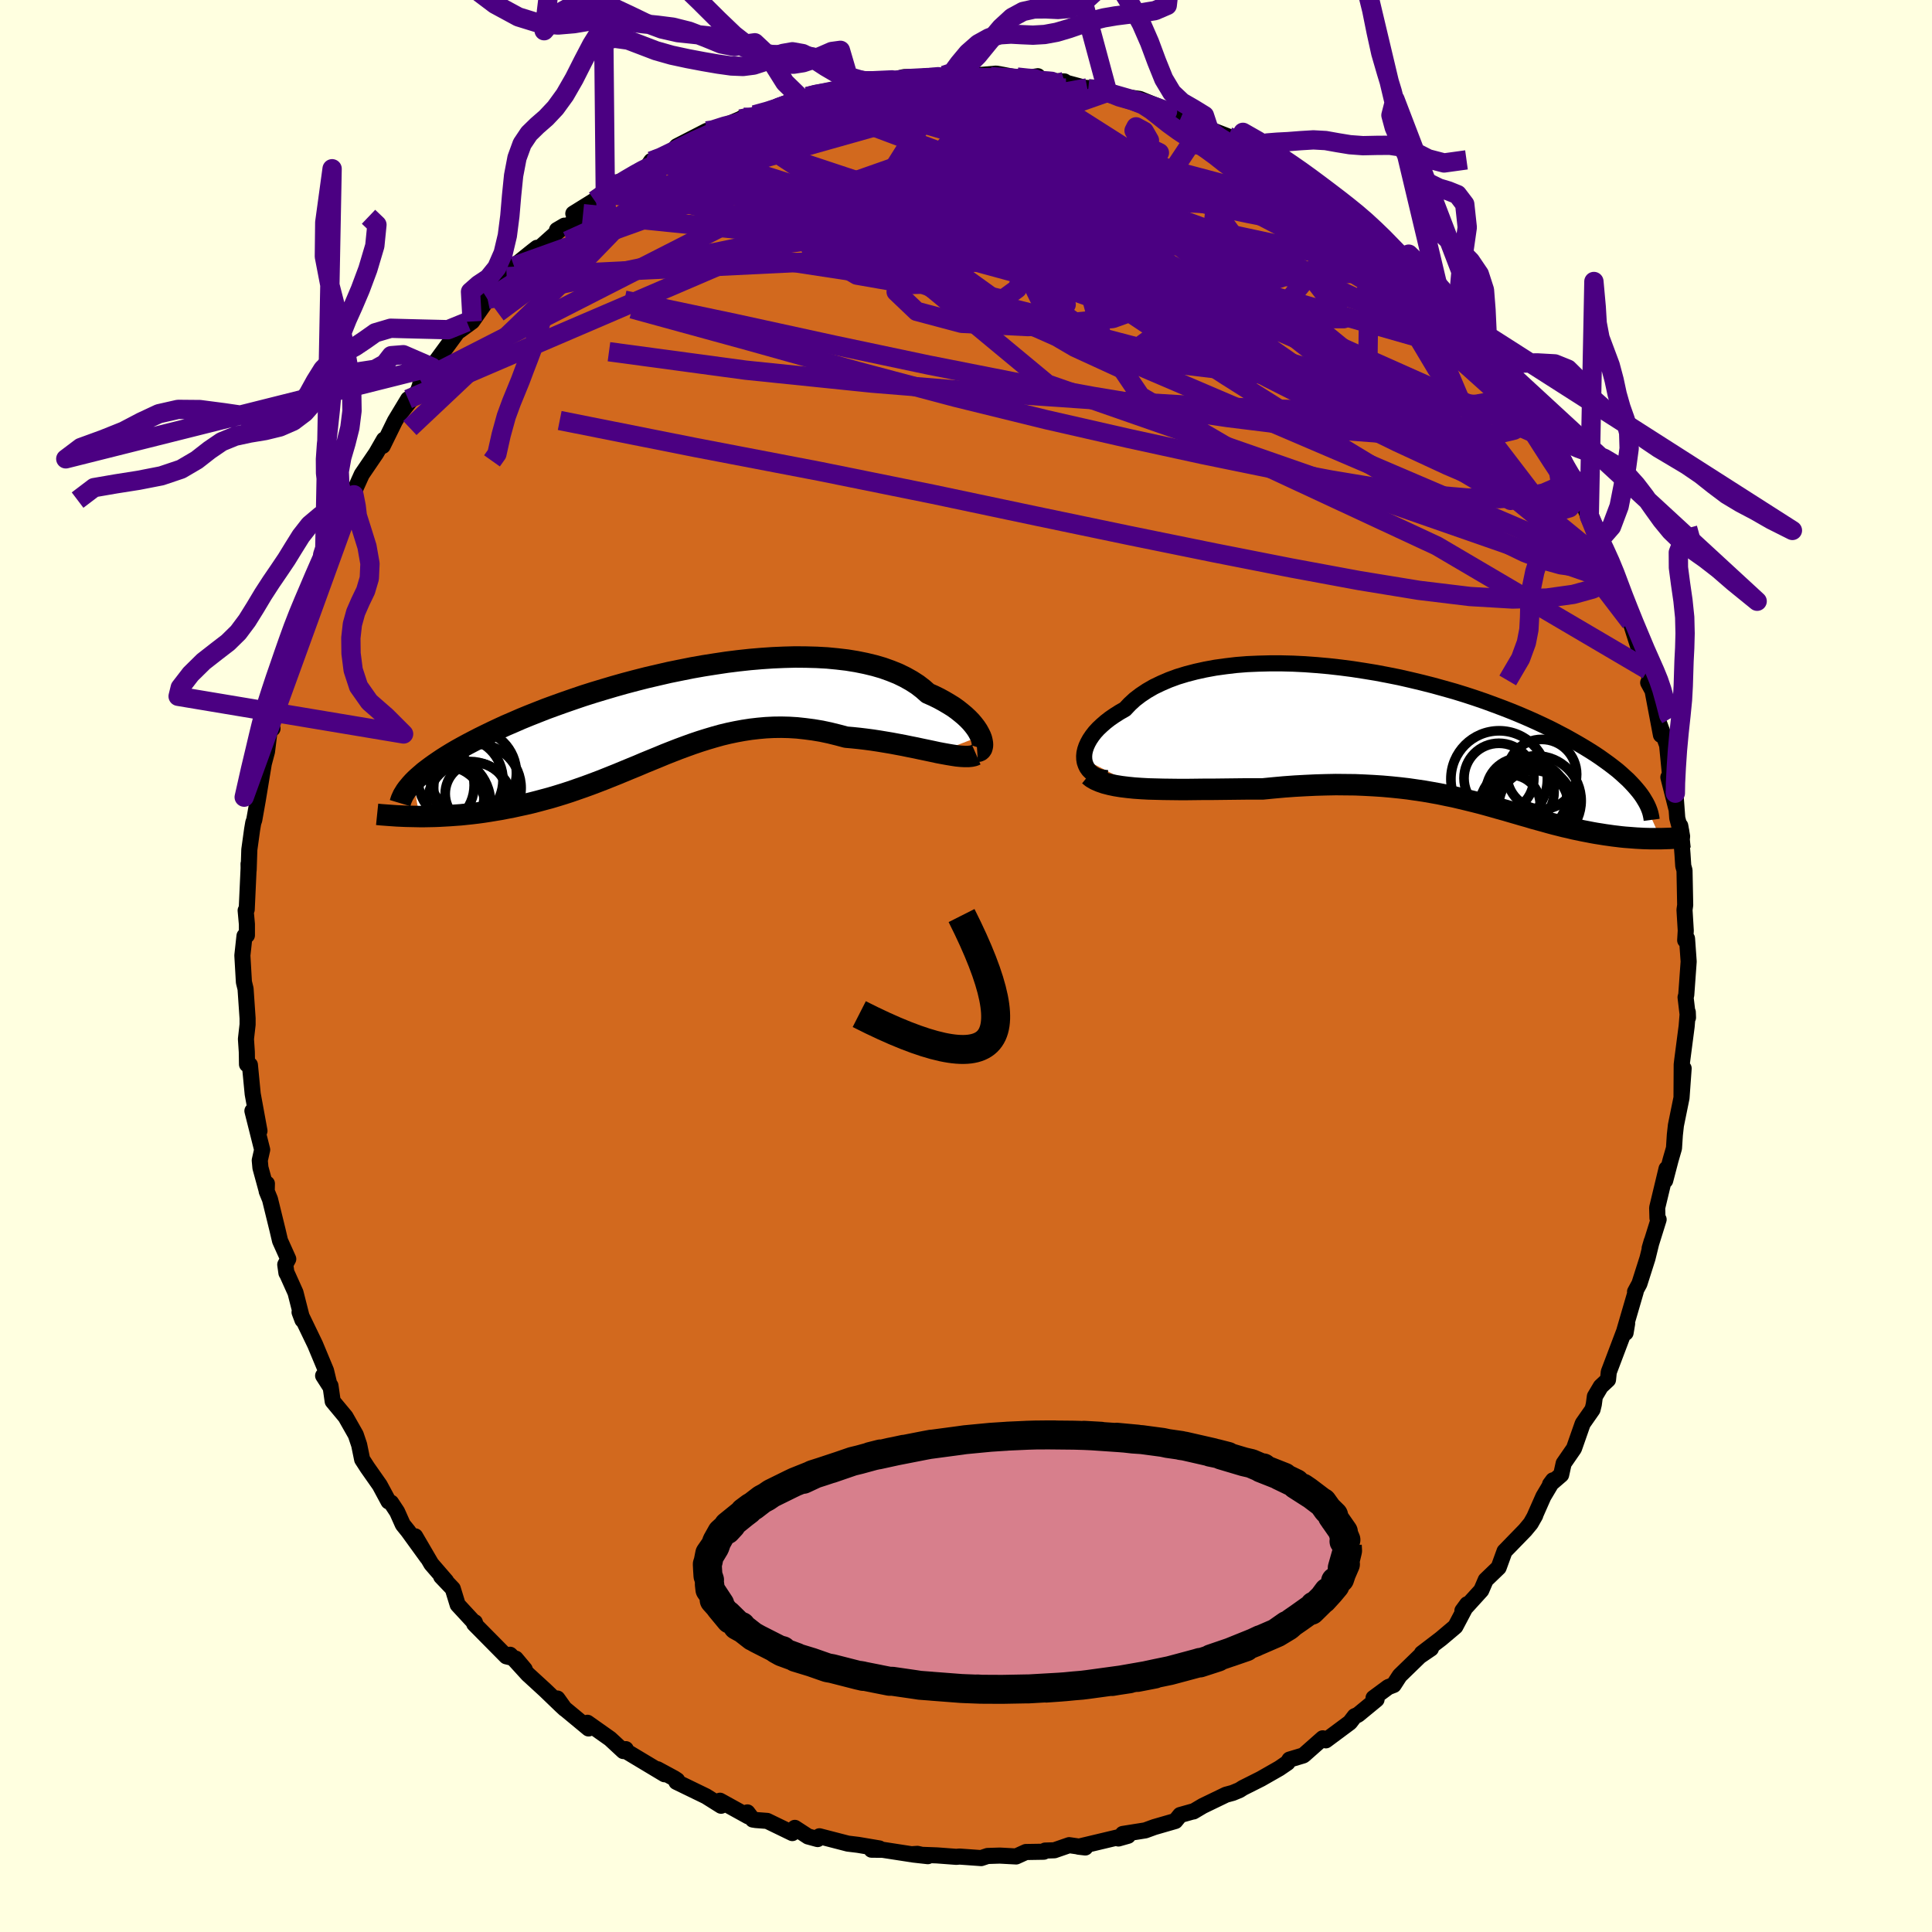 <svg xmlns="http://www.w3.org/2000/svg" width="500" height="500" viewBox="-100 -100 200 200"><defs><clipPath id="c"><path d="m31.62 2.44-.14-.28-.16-.29-.2-.3-.23-.3-.26-.31-.3-.31L30 .34l-.37-.31-.39-.31-.43-.31-.47-.29-.49-.29-.53-.29-.55-.27-.59-.26-.52-.46-.56-.43-.62-.4-.68-.38-.72-.35-.77-.31-.81-.29-.86-.25-.91-.22-.94-.19-.98-.16-1.02-.12-1.04-.1-1.08-.06-1.1-.03-1.13-.01-1.15.03-1.16.05-1.18.08-1.18.1-1.2.13-1.2.15-1.2.18-1.21.19-1.19.21-1.2.24-1.18.24-1.17.27-1.16.27-1.14.29-1.13.3-1.1.31-1.08.32-1.06.32-1.04.33-1 .34-.98.34-.95.34-.93.34-.89.35-.86.34-.83.34-.8.35-.77.33-.74.34-.7.33-.68.33-.65.32-.62.32-.59.31-.57.31-.54.3-.51.3-.49.3-.46.29-.43.29-.41.28-.39.28-.36.27-.34.26-.31.27-.29.25-.27.25-.25.25.65 3.59h.5l.51-.01.51-.01.53-.02.54-.03.54-.03.55-.04.57-.04.57-.06.57-.06.59-.07.59-.08.59-.09.6-.1.61-.1.62-.12.63-.12.64-.14.65-.14.65-.15.66-.17.67-.18.67-.18.67-.2.68-.21.68-.22.69-.24.69-.24.69-.25.69-.26.7-.27.7-.28.7-.28.7-.29.7-.29.71-.29.7-.3.71-.29.71-.29.72-.3.71-.28.72-.28.73-.27.72-.26.74-.25.73-.23.74-.22.75-.21.75-.18.76-.16.76-.14.78-.12.78-.09.78-.07.8-.04.8-.01.81.02.82.05.83.09.84.11.84.14.85.18.85.21.86.23.68.06.68.07.67.08.68.09.66.1.66.11.66.11.64.12.64.12.63.13.61.12.6.13.58.12.57.12.55.12"/></clipPath><clipPath id="b"><path d="m-35.02 2.28-.01-.32.03-.33.08-.35.12-.35.16-.35.2-.36.25-.37.28-.36.33-.36.37-.35.4-.35.45-.35.48-.33.52-.33.56-.32.48-.51.53-.49.6-.46.66-.44.71-.41.77-.37.81-.35.87-.32.92-.28.96-.25 1-.22 1.03-.19 1.08-.15 1.1-.13 1.13-.09 1.16-.05 1.18-.03h1.19l1.22.03 1.22.06 1.23.09 1.23.11 1.24.14 1.23.16 1.23.19 1.22.2 1.21.23 1.2.24 1.18.27 1.17.28 1.14.29 1.12.31 1.1.31 1.07.33 1.04.34 1.02.35.98.36.96.36.92.36.89.37.86.37.82.37.79.37.76.37.73.38.69.36.66.37.63.36.61.36.57.35.55.35.52.35.49.35.47.34.43.33.42.33.38.33.36.33.34.31.31.32.29.31.26.3.25.3.22.29 2.04 4.57h-1.04l-.36-.01-.37-.01-.37-.02-.38-.02-.39-.03-.39-.03-.4-.03-.4-.04-.41-.05-.42-.05-.42-.06-.43-.06-.43-.07-.45-.07-.45-.08-.46-.09-.47-.09-.48-.1-.48-.1-.49-.12-.5-.11-.51-.13-.52-.13-.52-.14-.53-.15-.55-.15-.55-.15-.56-.17-.57-.16-.58-.17-.59-.17-.61-.18-.62-.17-.63-.18-.64-.18-.66-.18-.67-.17-.69-.17-.71-.17-.72-.17-.74-.15-.76-.16-.78-.14-.8-.14-.82-.12-.83-.12-.86-.1-.88-.09-.91-.08-.92-.06-.95-.05-.96-.04-.99-.01-1.01-.01-1.03.02-1.05.03-1.07.05-1.09.06-1.1.08-1.11.1-1.13.11h-1.75l-.88.01-.87.01-.87.01-.87.01h-.87l-.85.01-.85.01h-.83l-.82-.01-.81-.01-.78-.02-.77-.02-.74-.04"/></clipPath><filter id="a"><feTurbulence baseFrequency=".05" numOctaves="3" result="noise" type="noise"/><feDisplacementMap in="SourceGraphic" in2="noise" scale="2"/></filter></defs><rect width="100%" height="100%" x="-100" y="-100" fill="#FFFFE0"/><path fill="#D2691E" stroke="#000" stroke-linejoin="round" stroke-width="1.667" d="M74.81-.46 74.56 3l-.07.24.25 2.1-.02-.56-.12 1.47-.46 3.53-.05.43-.02 3.41.22-3.02-.22 3.04-.58 2.85-.11.99-.09 1.38-.35 1.21-.56 2.14.14-1.22-.97 4.04.03 1.06.12.15-.93 2.98.21-.72-.43 1.75-.84 2.64-.45.83.07-.01-1.17 4.01.12.25.16-.96-1.9 5.02-.08.8-.75.7-.61 1.03-.11.82-.13.53-1.02 1.46-.9 2.57-1.07 1.55-.26 1.18-1.15.99.31-.42-1 1.68-.95 2.15.11-.2-.47.83-.58.7-2.13 2.19-.61 1.68-1.34 1.29-.46 1.07-1.7 1.87-.25.24.49-.67-1.22 2.31-1.48 1.25-1.99 1.52.94-.49-1.16.79-2.07 2.01-.63.97-.55.21-1.53 1.13.31.16-1.92 1.58-.34.15-.5.65-2.49 1.85-.32-.21-1.98 1.75-.06.03-1.4.42-.21.33-.85.58-1.91 1.09-1.85.93-.36.23-.7.29-.7.19-2.4 1.16-.96.57-.1.01-1.28.36-.5.62-2.18.63-.93.34-2.33.37.54.19-.99.28-.09-.11-4.03.96.69.08-1.67-.24-1.53.53-.96.03-.14.12-1.85.03-1.01.46-1.69-.09-1.27.04-.66.22-2.24-.16-.33.03-2-.15-2.47-.09 1.52.17-1.08-.24-.62.04-2.98-.46-1.15-.01.81-.13-2.19-.37-1.07-.13-2.94-.76-.19.29-.99-.27-1.37-.89-.26.54-2.6-1.26-1.17-.09-.32-.05-.56-.74.09.41-2.93-1.62.12.52-1.56-.98-3.07-1.49.08-.17-.3-.2-1.74-.94.73.52-3.9-2.34-.11-.26-.25.2-1.37-1.27-2.35-1.66.12.59-2.57-2.13-.66-.97.77 1.08-.4-.37-1.63-1.57-1.8-1.65-1.84-2.02 1.52 1.51-.93-1.11-.98-.24-3.32-3.36.07-.16.05.16-1.83-1.98-.51-1.66-1.2-1.26.51.47-1.53-1.77-1.67-2.86 1.26 2.21-2-2.76-.54-.67-.59-1.32-.62-.94-.27-.13-.91-1.69-1.27-1.81-.55-.85-.31-1.51-.35-1.04-1.06-1.87-1.33-1.6-.23-1.61-.76-1.04.68 1.06-.38-1.58-1.13-2.71-1.61-3.34.3.8-.72-2.83-.84-1.87-.1-.17-.12-.86.31-.58-.85-1.89-.26-1.11-.78-3.18-.34-.83.02-.79-.02.73-.65-2.38-.07-.76.25-1.1-1.01-4.02.73 2.07-.7-3.82-.29-3.01-.3-.06-.02-1.29-.09-1.33.17-1.5v-.64l-.21-3.06-.17-.69-.16-2.76.22-2.02.25-.07v-1.15l-.13-1.42.11-.1.22-4.79-.03.07.01.64.07-2.11.29-2.1.12-.7.1-.28.36-2.03.63-3.81.33-1.24.34-2.77.23.39-.41-.25.83-2.27.59-2.1.52-1.92-.44.76.51-1.26.74-1.84.76-2.57.67-2 .25-.15.15-.95 1.22-2.81-.38.05.42-1.48 1.83-2.51.27-.98.48-.17-.13-1.01.55-.74-.06-.18.87-1.93 1.49-2.19.81-1.41-.13.65 1.26-2.57 1.37-2.27-.84 1.5 1.86-2.35.24-.67.02-.41L-55.3-62l2.88-3.93.76-.74-.78.91 1.32-.96 1.6-2.29-.38.31 1.11-1.24 1.24-1.42.76-1.09 1.89-1.52.49-.38-.75.92 3.59-3.21-.77.45 2.12-.94.58-.75-1.01-.01 2.19-1.36 1.12-.66.82-1.06 2.02-.66 1.35-.86.56-.84.52-.16 2.45-.94-.43-.3.12-.13 3.09-1.59-.5.48 3.98-1.71.32-.18 1.13-.01-.36-.1 2.88-.89-.86.32 1.84-.83 1.57-.23.42-.4 1.15-.4-.43.29 3.59-.56-.48-.43.66-.05 4.27-.58.28.2-.66-.05 1.62-.44 3.26-.02.88-.16 1.44.1-.59-.08 1.56-.06.93.04 2.05-.18.64.11 1.13.22.48.25 2.08-.31.09.45 2.66.09.23.15 2.24.6-.11-.08 1.47.17.64.28.97.37 2.35.32 1.77.72-1.12-.36.97.55 3.21 1-.57.04 2.66.99.29.32.49.06 1.47.57 1.25.39 2.58 1.33-.35-.26.6.9 1.26.31 1.19 1.01 1.41.8 1.07.74-.9-.73 3.69 2.71-.13-.37 1.53 1.57-.49-.89 2.56 2.17.34.48 1.23 1.42 1.41 1.15-.37.07.36.08 1.08.95.97.59 1.73 2.43 1.65 1.75.51.54.08-.03 1.7 2 1.6 1.95-1.08-1.34 1.27 1.86 1.29 1.03 1.36 2.83-.44-1.01 1.42 2.26.53.25 1.14 2.4.08-.08 1.48 2.4-.11-.3.62 1.63 1.18 1.23-.07.42 1.13 2.94.01-.31 1.31 3.1-.23-.58 1.89 4.42-.68-1.56.75 2.18.31 1.02.88 1.78.04.65 1.07 3.38.45 1.39.26.17.48 2.11-.43-.79.43.71.89 4.7-.22-1.29.86 2.35.35 3.61-.22-.29.8 3.16-.09-1.77.21 2.84.5 1.89-.19-1.09.23 2.92.08 1.23.13.46.07 3.59-.07.5.13 2.15-.06 1 .19-.18.17 2.38L74.56 3" filter="url(#a)"/><path fill="#fff" d="m-35.02 2.28-.01-.32.03-.33.08-.35.12-.35.16-.35.2-.36.25-.37.28-.36.33-.36.37-.35.4-.35.45-.35.48-.33.52-.33.56-.32.48-.51.53-.49.6-.46.66-.44.71-.41.77-.37.81-.35.87-.32.92-.28.96-.25 1-.22 1.03-.19 1.08-.15 1.1-.13 1.13-.09 1.16-.05 1.18-.03h1.19l1.22.03 1.22.06 1.23.09 1.23.11 1.24.14 1.23.16 1.23.19 1.22.2 1.21.23 1.2.24 1.18.27 1.17.28 1.14.29 1.12.31 1.1.31 1.07.33 1.04.34 1.02.35.98.36.96.36.92.36.89.37.86.37.82.37.79.37.76.37.73.38.69.36.66.37.63.36.61.36.57.35.55.35.52.35.49.35.47.34.43.33.42.33.38.33.36.33.34.31.31.32.29.31.26.3.25.3.22.29 2.04 4.57h-1.04l-.36-.01-.37-.01-.37-.02-.38-.02-.39-.03-.39-.03-.4-.03-.4-.04-.41-.05-.42-.05-.42-.06-.43-.06-.43-.07-.45-.07-.45-.08-.46-.09-.47-.09-.48-.1-.48-.1-.49-.12-.5-.11-.51-.13-.52-.13-.52-.14-.53-.15-.55-.15-.55-.15-.56-.17-.57-.16-.58-.17-.59-.17-.61-.18-.62-.17-.63-.18-.64-.18-.66-.18-.67-.17-.69-.17-.71-.17-.72-.17-.74-.15-.76-.16-.78-.14-.8-.14-.82-.12-.83-.12-.86-.1-.88-.09-.91-.08-.92-.06-.95-.05-.96-.04-.99-.01-1.01-.01-1.03.02-1.05.03-1.07.05-1.09.06-1.1.08-1.11.1-1.13.11h-1.75l-.88.01-.87.01-.87.01-.87.01h-.87l-.85.01-.85.01h-.83l-.82-.01-.81-.01-.78-.02-.77-.02-.74-.04" filter="url(#a)" transform="translate(47.26 -23.69)"/><path fill="#fff" d="m31.62 2.44-.14-.28-.16-.29-.2-.3-.23-.3-.26-.31-.3-.31L30 .34l-.37-.31-.39-.31-.43-.31-.47-.29-.49-.29-.53-.29-.55-.27-.59-.26-.52-.46-.56-.43-.62-.4-.68-.38-.72-.35-.77-.31-.81-.29-.86-.25-.91-.22-.94-.19-.98-.16-1.02-.12-1.04-.1-1.08-.06-1.1-.03-1.13-.01-1.15.03-1.16.05-1.18.08-1.18.1-1.2.13-1.2.15-1.2.18-1.21.19-1.19.21-1.2.24-1.18.24-1.17.27-1.16.27-1.14.29-1.13.3-1.1.31-1.08.32-1.06.32-1.04.33-1 .34-.98.34-.95.34-.93.34-.89.35-.86.34-.83.34-.8.35-.77.33-.74.34-.7.33-.68.33-.65.32-.62.32-.59.31-.57.31-.54.3-.51.3-.49.3-.46.29-.43.29-.41.28-.39.28-.36.27-.34.26-.31.27-.29.25-.27.25-.25.25.65 3.59h.5l.51-.01.51-.01.53-.02.54-.03.54-.03.55-.04.57-.04.57-.06.57-.06.59-.07.59-.08.59-.09.6-.1.61-.1.62-.12.63-.12.64-.14.65-.14.65-.15.66-.17.67-.18.67-.18.67-.2.68-.21.68-.22.69-.24.69-.24.69-.25.69-.26.7-.27.7-.28.7-.28.7-.29.7-.29.71-.29.7-.3.71-.29.71-.29.72-.3.71-.28.72-.28.73-.27.72-.26.74-.25.73-.23.74-.22.75-.21.75-.18.76-.16.76-.14.78-.12.78-.09.78-.07.8-.04.8-.01.81.02.82.05.83.09.84.11.84.14.85.18.85.21.86.23.68.06.68.07.67.08.68.09.66.1.66.11.66.11.64.12.64.12.63.13.61.12.6.13.58.12.57.12.55.12" filter="url(#a)" transform="translate(-30.12 -26.24)"/><g fill="none" stroke="#000" transform="translate(47.26 -23.69)"><path stroke-linejoin="round" stroke-width="1.667" d="m-32.64 4.24-.42-.05-.38-.08-.34-.13-.3-.16-.26-.2-.22-.22-.18-.25-.13-.27-.1-.29-.05-.31-.01-.32.03-.33.08-.35.12-.35.16-.35.2-.36.25-.37.28-.36.33-.36.37-.35.4-.35.45-.35.48-.33.52-.33.56-.32.48-.51.53-.49.6-.46.66-.44.71-.41.77-.37.81-.35.87-.32.92-.28.96-.25 1-.22 1.03-.19 1.08-.15 1.1-.13 1.13-.09 1.16-.05 1.18-.03h1.19l1.22.03 1.22.06 1.23.09 1.23.11 1.24.14 1.23.16 1.23.19 1.22.2 1.21.23 1.2.24 1.18.27 1.17.28 1.14.29 1.12.31 1.1.31 1.07.33 1.04.34 1.02.35.98.36.96.36.92.36.89.37.86.37.82.37.79.37.76.37.73.38.69.36.66.37.63.36.61.36.57.35.55.35.52.35.49.35.47.34.43.33.42.33.38.33.36.33.34.31.31.32.29.31.26.3.25.3.22.29.2.29.17.28.16.27.14.27.12.27.1.26.08.25.06.25.05.25.03.23" filter="url(#a)"/><path stroke-linejoin="round" stroke-width="2.222" d="m-34.54 3.92.32.26.38.22.44.19.49.17.54.14.57.12.62.1.65.08.69.07.72.05.74.04.77.02.78.02.81.01.82.01h.83l.85-.01.85-.01h.87l.87-.01.87-.01.87-.01.88-.01h1.75l1.13-.11 1.11-.1 1.1-.08 1.09-.06 1.07-.05 1.05-.03 1.03-.02 1.01.01.99.01.96.04.95.05.92.06.91.08.88.09.86.1.83.12.82.12.8.14.78.14.76.16.74.15.72.17.71.17.69.17.67.17.66.18.64.18.63.18.62.17.61.18.59.17.58.17.57.16.56.17.55.15.55.15.53.15.52.14.52.13.51.13.5.11.49.12.48.1.48.1.47.09.46.09.45.08.45.07.43.07.43.06.42.06.42.05.41.05.4.04.4.03.39.03.39.03.38.02.37.02.37.01.36.01h1.04l.33-.01.32-.01.32-.01.31-.02.3-.01.3-.03.28-.02.29-.02.27-.03.27-.03" filter="url(#a)"/><circle cx="11.501" cy="7.03" r="3.592" clip-path="url(#b)" filter="url(#a)"/><circle cx="12.341" cy="3.845" r="3.614" clip-path="url(#b)" filter="url(#a)"/><circle cx="11.776" cy="6.585" r="4.648" clip-path="url(#b)" filter="url(#a)"/><circle cx="11.301" cy="6.245" r="3.644" clip-path="url(#b)" filter="url(#a)"/><circle cx="7.911" cy="4.25" r="3.616" clip-path="url(#b)" filter="url(#a)"/><circle cx="10.096" cy="5.685" r="3.522" clip-path="url(#b)" filter="url(#a)"/><circle cx="10.906" cy="7.665" r="4.9" clip-path="url(#b)" filter="url(#a)"/><circle cx="9.121" cy="6.97" r="3.06" clip-path="url(#b)" filter="url(#a)"/><circle cx="7.931" cy="4.335" r="4.994" clip-path="url(#b)" filter="url(#a)"/><circle cx="10.621" cy="7.6" r="4.81" clip-path="url(#b)" filter="url(#a)"/></g><g fill="none" stroke="#000" transform="translate(-30.12 -26.24)"><path stroke-linejoin="round" stroke-width="2.222" d="m31.28 4.01.15-.01.14-.06.1-.09.08-.12.05-.16.03-.18-.01-.21-.04-.23-.06-.25-.1-.26-.14-.28-.16-.29-.2-.3-.23-.3-.26-.31-.3-.31L30 .34l-.37-.31-.39-.31-.43-.31-.47-.29-.49-.29-.53-.29-.55-.27-.59-.26-.52-.46-.56-.43-.62-.4-.68-.38-.72-.35-.77-.31-.81-.29-.86-.25-.91-.22-.94-.19-.98-.16-1.02-.12-1.04-.1-1.08-.06-1.1-.03-1.13-.01-1.15.03-1.16.05-1.18.08-1.18.1-1.2.13-1.2.15-1.2.18-1.21.19-1.19.21-1.2.24-1.18.24-1.17.27-1.16.27-1.14.29-1.13.3-1.1.31-1.08.32-1.06.32-1.04.33-1 .34-.98.34-.95.34-.93.34-.89.35-.86.34-.83.34-.8.35-.77.33-.74.34-.7.33-.68.33-.65.32-.62.32-.59.31-.57.31-.54.3-.51.3-.49.3-.46.29-.43.29-.41.28-.39.28-.36.27-.34.26-.31.27-.29.25-.27.25-.25.25-.22.24-.2.24-.19.23-.16.22-.14.23-.13.21-.1.22-.09.2-.07.21-.06.2" filter="url(#a)"/><path stroke-linejoin="round" stroke-width="2.222" d="m31.18 4.36-.23.1-.28.06-.32.03h-.36l-.39-.02-.42-.04-.46-.07-.48-.08-.5-.09-.53-.1-.55-.12-.57-.12-.58-.12-.6-.13-.61-.12-.63-.13-.64-.12-.64-.12-.66-.11-.66-.11-.66-.1-.68-.09-.67-.08-.68-.07-.68-.06-.86-.23-.85-.21-.85-.18-.84-.14-.84-.11-.83-.09-.82-.05-.81-.02-.8.01-.8.04-.78.07-.78.09-.78.12-.76.14-.76.16-.75.18-.75.21-.74.22-.73.23-.74.25-.72.26-.73.27-.72.28-.71.28-.72.3-.71.29-.71.29-.7.3-.71.29-.7.29-.7.29-.7.28-.7.28-.7.27-.69.26-.69.25-.69.24-.69.24-.68.22-.68.21-.67.2-.67.18-.67.18-.66.17-.65.15-.65.14-.64.14-.63.12-.62.12-.61.1-.6.1-.59.09-.59.08-.59.07-.57.06-.57.06-.57.04-.55.04-.54.03-.54.03-.53.02-.51.01-.51.01h-.5l-.48-.01-.48-.01-.47-.01-.45-.02-.45-.02-.43-.03-.43-.03-.41-.03-.4-.03-.39-.04" filter="url(#a)"/><circle cx="-23.757" cy="8.508" r="4.014" clip-path="url(#c)" filter="url(#a)"/><circle cx="-23.742" cy="8.848" r="3.982" clip-path="url(#c)" filter="url(#a)"/><circle cx="-23.857" cy="9.743" r="4.196" clip-path="url(#c)" filter="url(#a)"/><circle cx="-23.972" cy="9.363" r="4.874" clip-path="url(#c)" filter="url(#a)"/><circle cx="-20.932" cy="6.268" r="4.512" clip-path="url(#c)" filter="url(#a)"/><circle cx="-22.197" cy="6.988" r="4.388" clip-path="url(#c)" filter="url(#a)"/><circle cx="-21.227" cy="9.518" r="4.444" clip-path="url(#c)" filter="url(#a)"/><circle cx="-20.602" cy="8.403" r="3.19" clip-path="url(#c)" filter="url(#a)"/><circle cx="-25.167" cy="7.528" r="4.374" clip-path="url(#c)" filter="url(#a)"/><circle cx="-20.462" cy="7.803" r="4.528" clip-path="url(#c)" filter="url(#a)"/></g><g fill="none" stroke="indigo" stroke-linejoin="round" stroke-width="2"><path d="m61.65-52.51.43 1.29-.14.93-.76.74-1.36.59-1.98.4-2.63.18-3.31-.07-4.01-.34-4.74-.63-5.46-.91-6.19-1.18-6.94-1.42-7.72-1.68-8.55-1.95-9.39-2.31-10.23-2.72-11.12-3.11-12.11-3.32m61.71-17.85 1.46.62 1.37.74 1.17.75 1.17.81 1.25.88 1.29.92 1.3.9 1.24.87 1.16.81 1.06.74.96.68.82.59.67.5.5.37.26.19-.03-.04-.35-.32-.67-.56-.91-.74-1.02-.84" filter="url(#a)"/><path d="m38.95-78.67.22.09.39.38.36.46.22.5-.04.45-.39.32-.78.13-1.19-.07-1.54-.22-1.91-.32-2.29-.41-2.73-.53-3.25-.69-3.83-.92-4.43-1.19-5.1-1.46-5.81-1.7-6.5-1.94-7.23-2.12" filter="url(#a)"/><path d="m22.24-87.81 1.91.83 1.43.79 1.55.95 1.82 1.16 2.01 1.35 2.08 1.47 2.07 1.56 2.05 1.61 2.03 1.62 2.01 1.6 1.94 1.53 1.83 1.45 1.71 1.36 1.56 1.25 1.28 1.01.91.7m-88.89-11.68 1.05-.73 1.13-.75 1.11-.68.96-.56.76-.42.57-.28.42-.13.29-.01.19.13.06.28-.09.47-.33.7-.62.96-.96 1.24-1.3 1.51-1.62 1.76-1.92 1.98-2.22 2.22-2.55 2.5-2.9 2.81-3.29 3.16-3.69 3.48-4.16 3.92m114.68-3.75 1.11 1.67.88 1.32.77 1.23.7 1.14.63 1.04.56.95.48.87.4.77.3.67.18.5.05.3-.11.05-.28-.27-.49-.62-.72-1.03-.96-1.45-1.19-1.85-1.4-2.21-1.62-2.61-2.08-3.29" filter="url(#a)"/><path d="m-16.42-90 .83-.21.89-.15.97-.18.94-.16.86-.09h.7l.48.1.24.21v.31l-.27.44-.57.56-.92.68-1.27.82-1.61.94-1.97 1.09-2.34 1.24-2.74 1.4-3.17 1.57-3.62 1.73-4.09 1.93-4.63 2.22-5.22 2.6" filter="url(#a)"/><path d="m-20.25-88.54 1.64-.61 1.37-.42 1.23-.32 1.23-.29 1.32-.26 1.41-.27 1.47-.27 1.47-.25 1.39-.22 1.27-.18 1.13-.15.96-.12.77-.09.52-.05.19-.02-.2.02-.56.06-.86.1-1.16.13-1.66.17-2.46.23m71.43 38.84.63 1.33.45 1.03.23.9.03.78-.15.62-.37.42-.61.18-.87-.08-1.16-.36-1.44-.62-1.75-.88-2.03-1.14-2.35-1.42-2.7-1.74-3.08-2.12L43-58.14l-3.9-2.94-4.31-3.34-4.7-3.7-5.07-4.03-5.46-4.4-5.95-4.79-6.52-5.18m39.38 14.48 1.14 1.08 1.2 1.37.98 1.15.73.86.52.66.32.48.12.31-.09.16-.3-.02-.53-.19-.78-.41-1.06-.66-1.39-.94-1.74-1.24-2.13-1.56-2.53-1.89-2.94-2.23-3.32-2.61-3.73-3-4.14-3.42m1.6-1.34 1.63.88.97.64.99.7 1.14.8 1.24.86 1.25.87 1.21.84 1.16.81 1.08.76.99.7.88.65.76.57.59.46.39.32.15.12-.13-.09-.43-.34-.69-.55-.99-.77-1.34-1.03-1.73-1.3" filter="url(#a)"/><path d="m-32.59-83.33.98-.37 1.14-.55 1.14-.58 1.27-.63 1.46-.65 1.55-.64 1.52-.59 1.37-.51 1.17-.43.97-.34.8-.29.62-.23.45-.16.24-.09-.28.11-.54.2-.8.28-1.06.33-1.31.36m89.39 48.45-.55-.46-.77.46-1.31.64-2 .55-2.74.38-3.55.1-4.4-.26-5.29-.64-6.18-1.01-7.06-1.31-7.92-1.56-8.79-1.79-9.68-2.02-10.66-2.25-11.76-2.38-12.93-2.48-13.96-2.78M64.52-46.6l.79 2 .34 1.24.02.88-.28.58-.56.36-.81.18-1.07.02-1.37-.19-1.69-.47-2.05-.8-2.43-1.18-2.81-1.54-3.21-1.87-3.63-2.16-4.04-2.42-4.47-2.71-4.9-3.01-5.37-3.39-5.86-3.79-6.38-4.23-6.9-4.66-7.4-5.04-7.89-5.46" filter="url(#a)"/><path d="m-23.36-87.68.68-.13 1.2-.13 1.65-.19 2.02-.24 2.3-.28 2.5-.28 2.64-.29 2.72-.27 2.77-.24 2.78-.23 2.73-.22 2.63-.23 2.49-.22 2.38-.18 2.25-.08m44.52 28.6 1.13 1.3.83 1.21.65.98.58.87.5.78.39.66.24.47.04.22-.18-.05-.43-.35-.69-.66-.96-.98-1.22-1.3-1.46-1.62-1.69-1.98-1.97-2.44-2.37-3.04-2.84-3.75" filter="url(#a)"/><path d="m54.71-62.81-.27-.28.54.74.71 1.01.61.92.46.76.3.58.14.4-.04.23-.24.01-.47-.22-.72-.47-.98-.73-1.24-1-1.53-1.27-1.82-1.56-2.14-1.91-2.45-2.27-2.76-2.66-3.1-3.09-3.54-3.57-4.19-4.11m-51.37-7.56.03-.03.81-.29.88-.29.76-.23.65-.16.58-.09.5-.02.4.05.23.14.01.27-.27.39-.57.54-.87.67-1.18.82-1.52.95-1.9 1.1-2.32 1.25-2.76 1.42-3.21 1.61-3.62 1.76-4.03 1.89-4.5 2.04m33.91-16.46.29-.14 1.43-.15 1.73-.1 1.61-.04 1.43-.01H.43l1.28.02 1.26.03 1.22.04 1.14.05 1.03.06.9.06.74.06.55.04.32.03.05.02-.23-.01-.54-.04-.85-.08-1.17-.11-1.56-.13-2.02-.14" filter="url(#a)"/><path d="m-8.04-91.58 1.96-.28 2.08-.11 1.79-.03h1.5l1.37.02 1.34.02 1.33.03 1.26.03 1.09.04.83.03.5.02.16-.02-.22-.03-.61-.05-1.04-.11m25.93 8.51 1.16.49 1.02.63.82.56.64.5.48.44.32.4.11.33-.13.25-.39.18-.67.1h-.97l-1.31-.13-1.68-.28-2.05-.45-2.4-.59-2.75-.73-3.12-.83-3.56-.95-4.13-1.1-4.71-1.33-5.14-1.58-5.2-1.87m58.62 28.21.39 1.58-.75.73-1.65.55-2.59.47-3.62.34-4.71.14-5.86-.04-7.03-.22-8.21-.39-9.41-.55-10.63-.73-11.86-.96-13.06-1.34-14.16-1.91m49.62-27.23.41.04.95.21 1.2.31 1.32.38 1.28.37 1.1.34.85.29.6.22.38.15.11.06-.29-.08-.83-.25-1.47-.46-2.01-.67M-16.42-90l.86-.22.98-.19 1.13-.23 1.16-.24 1.13-.21 1.03-.16.89-.1.72-.04.55.01.36.07.11.13-.18.19-.52.27-.87.35-1.22.45-1.59.57-1.96.67-2.31.79-2.64.87-3 .96-3.41 1.05-3.83 1.16" filter="url(#a)"/><path d="m35.26-81.38 2.33 1.68 1.1.8.66.54.47.49.31.47.1.41-.17.28-.49.1-.82-.08-1.14-.25-1.43-.37-1.74-.47-2.07-.6-2.47-.79-2.94-1.03-3.44-1.3-4-1.59-4.57-1.86-5.12-2.13-5.45-2.4m52.73 30.04.87 1.57.17 1.04-.43.79-.99.57-1.56.37-2.16.19-2.75.05-3.37-.08-3.99-.21-4.62-.35-5.26-.54-5.91-.73-6.62-.98-7.35-1.22L5-60.46l-8.91-1.76-9.66-2.04-10.44-2.28-11.35-2.39m8.52-17.52.64-.1 1.22-.39.87-.22.45.01.09.2-.2.37-.5.56-.84.79-1.24 1.06-1.66 1.36-2.11 1.67-2.58 2-3.06 2.29-3.56 2.58-4.13 2.93-5.01 3.71" filter="url(#a)"/><path d="m54.9-62.29 1 1.24.44 1.03v.71l-.34.53-.68.39-1.05.23-1.46.04-1.88-.16-2.33-.38-2.77-.58L42.6-60l-3.71-.96-4.2-1.16-4.71-1.4-5.23-1.66-5.81-1.95-6.44-2.24-7.16-2.52-7.92-2.79-8.67-3.03-9.29-3.27" filter="url(#a)"/><path d="m63.45-49.65-.06.79-.44.72-1.07.29-1.77-.18-2.54-.69-3.41-1.25-4.32-1.85-5.24-2.43-6.16-3.01-7.09-3.58-8.02-4.18-9-4.83-10.12-5.54-11.44-6.29" filter="url(#a)"/><path d="m-26.84-86.45 48.5 16.12 6.4-4.75-3.6-4.95-3.83-1.08-2.66 1.72-2.57 2.47-2.58 1.89-1.27 1.04.78.59 1.52.51-.48.36-4.31-.27-7.4-1.39-7.81-2.47-5.93-2.83-4-2.3-2.89-1.92 1.01-3.24 10.3-4.78" filter="url(#a)"/><path d="m-30.05-84.73 55.96 17.72H39.1l-3.28-4.25-7.3-3.3-6.92-1.53-6.55-.67-7.09-.44-7.51-.07-6.49.69-3.65 1.47.19 1.61 3.43.74 4.8-.98 4.08-2.8 2.32-3.84 1.13-3.56 1.66-2.02 4.07.27 7.39 2.64 9.82 4.5 9.5 5.21 6.02 4.8 4.01 6.72 20.06 26.23" filter="url(#a)"/><path d="m-36.52-80.97 49.11 4.74 4.39-1.09-6.76 1.12-3.86 3.19-1.05 2.9-1.5 1.09-2.41-.53-2-.88-1.77-.21-3.37.09-5.56-.97-4.79-2.82-.16-3.78 2.06-2.31-9.2 2.94-33.08 16.88m49.09-30.92 13.66 1.97 2.01 3.66 3.37 4.04 4.72 1.95 3.2-.39.77-1.55-.59-1.51-.48-.86.27-.2.47.23-.29.52-1.45.93-1.48 1.6 1.32 2.36 7 2.55 11.62 2.5 17.97 10.92" filter="url(#a)"/><path d="M-3.16-92.04 21.8-70.5l-3.35-1.76.94-1.93 3.33-.57.12-.53-4.31-.76-6.14-.91-4.42-1.1-.43-1.26 3.76-.95 6.59-.03 7.33.96 5.79 1.17 2.21.18-2.78-1.23-9.3-1.32-21.58 1.41-49.08 10.12" filter="url(#a)"/><path d="m45.03-73.07 6.26 14.8-14.03-1.38-14.22-5.81-4.95-2.83 2.81 1.01 5.61 2.6 3.97 1.64-.4-.66-5.61-2.79-10.03-3.79L2.1-73.8l-11.86-2.46-8.83-1.26-4.62-.34-1.26.14-.27.15L-26-78l-1.9-1.57-.7-2.16-2.06.85-18.86 11.87" filter="url(#a)"/><path d="m24.9-86.82 13.99 11.1 3.02 5.12-1.13 1.78-2.62-.88-2.96-2.2-2.42-1.26-2.14.97-2.99 2.84-4.27 3.26-4.1 2.08-1.09-.29 3.67-2.69 6.29-2.96 6.92 2.78 31.74 25.95" filter="url(#a)"/><path d="m7.53-91.66-28.35 8-7.94 4.78 7.52 1.81 14.35 2.03 12.4 3.38 4.86 3.19-3.16 1.01-7.25-1.82-5.89-3.63-.55-3.51 5.74-1.61 9.94 1.11 9.98 3.15 5.07 2.91-3.45-.17-11.33-4.63-12.74-6.87-4.06-4.64 19.88-3.73" filter="url(#a)"/><path d="m51.33-66.73-22.86-12-13.21-.67-4.21 1.99 2.16 2.03.81 1.06-4.68.32-8.05.54-6.52 1.49-2 2.18 2.12 2.02 4.66 1.24 6.89.34 8.76-.84 6.61-2.37 3.33-.75L60.2-54.53" filter="url(#a)"/><path d="m-32.59-83.33 42.8 10.14-2.99-5.39-7.4-4.65-1.85-1.7 2.67.47 4.5 1.78 4.34 2.45 2.69 2.45-.12 1.7-3.22.42-5.37-.82-5.62-1.25-3.8-.44-.39 1.44 3.56 3.56 6.69 4.81 7.38 4.32 4.64 2.13-1.02-.78-7.48-3.33-12.82-4.91-17.57-2.68-34.78 14.93" filter="url(#a)"/><path d="M70.57-30.65 48.74-43.49 28.2-53.05l-10.13-5.93-3.9-5.78-1.38-5.16-1.47-2.95-2.26-.48-2.21.72-.87.54 1.53.1 4.33.5 5.7 1.28 3.07.85-3.77-1.32-12.48-2.75-44-4.45" filter="url(#a)"/><path d="m40.35-77.47-12.52-6.95-4.58-.69-2.24 3.37-2.65 4.43-4.39 2.72-5.13.45-3.4-.65.22-.41 3.62.21 4.96.37 3.92-.09 1.71-.67-.39-.82-2.38-.48-4.93-.01-7.46.47-7.15 1.55-1.29 4.34L8.43-60.24l59.06 20.58" filter="url(#a)"/><path d="m14.66-90.45-34.68 12.19-.96 3.79 9.37-1.24 6.21-2.35 2.14-1.64 1.51-.17 3.16 1.07 4.68 1.28 4.35.27 1.92-1.26-1.54-2.29-4.06-2.21-3.84-1.01-.47.77 4.28 2.35 7.52 3.04 8.82 2.87 13.42 4.03 18.41 8.67" filter="url(#a)"/><path d="m46.47-72.04-13.59.7-11.64 3.83-12.49-3.38-7.13-4.64-1.17-2.05 1.99.51 2.11 1.86 1.32 2.69 2.16 3.54 5.12 3.71 7.86 2.06 7.64-1.38 4.8-4.38 3.13-3.85 5.5.95 8.81 6.61 9.31 10.73" filter="url(#a)"/><path d="m-8.04-91.58 48.6 33.94 15.82 9.44 1.05-1.78-6.71-6.07-10.43-6.22-9.75-4.23-5.05-1.63.85.36 4.16.87 3-.05-1.31-1.48-5.43-2.27-6.91-1.85-6.91-.56-10.07.48-15.38-1.97 11.08-17.58" filter="url(#a)"/><path d="M-47.55-71.36.66-73.71l4.89-5.83L8.04-82l5.07.55 2.78 1.9-2.98 1.9-7.73 1.38-8.28 1.22-3.96 1.84 3.56 3.07 11.11 4.11 15.05 3.83 12.96 1.54 5.99-2.21.06-4.75 3.3-.72 15.31 13.73" filter="url(#a)"/><path d="m-7.66-91.73 23.44 8.29 4.82 2.43.61 1.87-3.29.22-4.65-1.04-3.45-.45-2.23 1.45-2.66 3.03-4.02 3.01-4.4 1.3-2.59-1.07.79-2.84 3.84-3.22 4.62-2.24 2.1-.05-1.67 3.82 5.6 11.36 57.61 24.64" filter="url(#a)"/><path d="M54.71-62.81 5.04-77.01l-7.99-6.55 3.09-1.43 4.87.54 3.76.73 2.7.83 3.35 1.68 5.12 2.85 5.7 3.48 3.28 3.1-1.6 1.93-6.29.29-8.19-1.74-7.86-3.93-10.19-4.63-18.85-.74-22.73 8.15" filter="url(#a)"/><path d="M67.49-39.66 26.57-73.09 11.84-83.71l-6.2-.98-4.89 1.83-2.24 1.33 2.61.14 6.53-.42 7.37-.16 5.48.47 2.42 1.15-.86 1.91-4.84 2.64-10.76 2.26-17.44-.7-17.71-4.68-8.65-.99" filter="url(#a)"/><path d="m4.88-92.05 20.95 13.32-.52 4.52-9.37-3.49-7.13-4.71-2.15-2.75 1.72-.56 3.62.6 3.72.57 2.49-.13.78-.79-.54-.94-.85-.46-.2.39.66 1.16.34 1.33-1.97.75-4.97-.04-4.72-.23-.82-.67-18.03-6.49M-.84-92.1l.1-.35.83-.67 1.13-1.13 1.2-1.47 1.19-1.41 1.15-1.06 1.14-.62 1.16-.26 1.2-.01 1.26.06 1.29-.11 1.33-.6 1.35-1.23 1.31-1.64 1.23-1.49 1.12-.78 1.2-.87" filter="url(#a)"/><path d="m-2.28-92.2.87.56.65.5.82.38.98.56 1.04.69 1.03.61 1 .37.97.26.98.37 1 .65 1.03.93 1.03 1.08 1 1.13.84 1.19.31 1.27M-2.28-92.2l.87-.29.69-.94.91-1.09 1.07-.94 1.14-.63 1.14-.31 1.11-.07 1.12.06 1.16.05 1.21-.07 1.25-.23 1.28-.38 1.25-.43 1.2-.39 1.16-.29 1.16-.2 1.25-.16 1.39-.15 1.49-.24 1.26-.54.13-1.13m-29 8.99.03-.05-1.02-.01h-1.41l-1.42-.18-1.36-.5-1.3-.76-1.23-.8-1.15-.57-1.07-.19-1.02.18-.98.42-.99.45-1.02.33-1.1.14-1.21-.05-1.37-.19-1.51-.26-1.64-.31-1.67-.36-1.62-.46-1.49-.57-1.39-.53-1.37-.19-1.12.22" filter="url(#a)"/><path d="m-27.86-79.42-.23-.89.54-.93 1.02-.84 1.22-.75 1.23-.69 1.13-.66.98-.67.87-.67.83-.67.84-.63.86-.59.88-.54.89-.49.89-.42.92-.35.96-.28 1.03-.23 1.15-.19 1.5-.3 2.69-1.52-2.88.13-1.65-.49-1.36-.89-1.23-.73-1.12-.4-1.05-.18-1.04-.05-1.06.01-1.09-.03-1.15-.25-1.27-.64-1.45-1.13-1.66-1.59-1.92-1.91-2.14-2.06-2.29-2.03-2.26-1.77-2.01-1.26-1.65-.64-1.4-.15-1.47-.01-1.5-.39-1.36 11.37 1.55-1.83 1.45-.82 1.4-.24 1.4.1 1.46.45 1.56.73 1.66.8 1.69.63 1.67.38 1.61.17 1.52.16 1.44.29 1.36.47 1.3.59 1.25.62 1.22.53 1.16.34 1.09.1 1.02-.16.97-.32.99-.4 1.01-.44.89-.12 1.07 3.64-.66.05 1.59 1.28 1.76 1.01 1.32.31 1.13.04 1.17-.08 1.22-.14 1.19-.06 1.08.18.99.45.94.66.95.69.97.54 1 .33.97.23.93.35.91.73.91 1.17 1 1.56 1.45 1.89-25.73-9.64-1.9-1.85-1.82-2.9-1.3-1.22-1.01.14-1.1.25-1.37-.27-1.61-.66-1.72-.66-1.68-.42-1.58-.2-1.5-.15-1.45-.19-1.42-.18-1.38-.03-1.4.14-1.49.25-1.66.14-1.91-.16-2.2-.68-2.42-1.31-2.4-1.81-1.78-1.59-.71.07M75.93-44.62l-1.67.46-.52 1.35.01 1.57.22 1.67.25 1.73.18 1.74.04 1.67-.04 1.51-.07 1.36-.04 1.27-.04 1.3-.08 1.45-.16 1.62-.19 1.76-.17 1.82-.12 1.78-.08 1.58-.02 1.09-.01-.26" filter="url(#a)"/><path d="m-23.04-87.86.82.02.78-.21.88-.27.94-.26.97-.23.97-.17.97-.07.97.04.99.14 1.05.16 1.13.09 1.22-.04 1.33-.12 1.34-.04.96.19-.01.53-24.34 4.61 1.81.29 1.2.68 1.13.31 1.29.14 1.43.17 1.45.2 1.33.19 1.19.29 1.1.51 1.09.8 1.11 1.02 1.13 1.07 1.16 1.08 1.15 1.09 1.04.91.86.12m-36.47 22.33.51-.72.44-1.97.53-1.92.54-1.47.48-1.17.44-1.08.42-1.12.45-1.17.47-1.25.47-1.39.43-1.52.36-1.64.35-1.62.43-1.45.6-1.17.77-.86.89-.61.88-.42.84-.3.84-.27.86-.77-.27-3.73-.17-17.75-.45 1.02-.78 1.25-.89 1.7-.93 1.84-.96 1.67-.98 1.35-.96 1.02-.93.81-.85.83-.71 1.06-.53 1.45-.35 1.83-.21 2.07-.18 2.12-.26 2.03-.43 1.81-.66 1.51-.88 1.09-1.01.67-.83.73.17 3.08m-.54.05-1.96.8-3.29-.08-2.65-.07-1.59.47-1.06.75-1.05.7-1.17.62-1.16.72-.99.98-.78 1.25-.75 1.36-.94 1.2-1.33.82-1.81.34-2.2-.11-2.45-.36-2.46-.32-2.27-.02-1.99.45-1.8.84-1.83.96-2.12.85-2.33.85-1.55 1.17L-55.3-62l-2.95-1.28-1.25.1-.64.83-1.03.58-1.51.23-1.57.28-1.31.64-1.02 1.02-.9 1.19-.99 1.12-1.18.89-1.38.6-1.52.37-1.58.26-1.53.33-1.39.57-1.26.86-1.32 1.03-1.62.95-2.05.69-2.36.46-2.35.37-2.26.39-1.7 1.29m28.61-.55-.38.72-.31.75-.47.88-.59 1.07-.64 1.2-.61 1.26-.56 1.27-.55 1.26-.54 1.27-.56 1.31-.56 1.35-.54 1.39-.5 1.38-.47 1.34-.44 1.28-.43 1.24-.41 1.24-.4 1.24-.35 1.21-.3 1.16-.29 1.19-.34 1.44-.47 1.97-.65 2.88 11.36-31.3.23 1.17.12 1.01.45 1.42.55 1.76.31 1.76-.07 1.53-.38 1.28-.54 1.12-.49 1.12-.34 1.23-.16 1.42.02 1.6.22 1.72.56 1.71 1.12 1.59 1.74 1.52 1.8 1.8-23.34-3.9.22-.9 1.08-1.4 1.32-1.3 1.33-1.04 1.21-.93 1.06-1.04.92-1.23.84-1.35.82-1.37.83-1.28.82-1.2.78-1.16.73-1.19.75-1.2.9-1.15 1.14-.96 1.32-.6 1.15-.3.43-.52" filter="url(#a)"/><path d="m-64.26-46.86.13-.54-.35-1.09-.34-1.3-.06-1.4.26-1.45.44-1.5.4-1.59.22-1.74-.03-1.93-.25-2.08-.38-2.13-.44-2.14-.55-2.25-.65-2.53-.56-2.91.04-3.54.76-5.55-.78 40.59-.19-.65.41-1.25.41-1.45.08-1.49-.2-1.46-.25-1.4-.16-1.39-.01-1.44.11-1.55.19-1.66.19-1.76.17-1.8.17-1.78.2-1.69.29-1.54.41-1.38.53-1.32.63-1.4.72-1.69.78-2.09.72-2.42.22-2.18-.87-.83M65.6-44.08l1.22-1.4.79-2.1.4-2.03.38-2.05.26-1.92-.05-1.62-.35-1.35-.45-1.27-.39-1.37-.32-1.49-.4-1.5-.53-1.42-.53-1.42-.29-1.53-.1-1.67-.24-2.64-.48 24.26.9 2.04.69 1.44.58 1.28.49 1.19.44 1.17.46 1.22.52 1.32.56 1.39.59 1.41.57 1.36.54 1.22.46 1.04.38.93.33.97.34 1.22.37 1.42.2.34m-9.49-24.01-.88-1.2-.62-1.06-.56-1.02-.59-1.06-.62-1.1-.66-1.12-.69-1.12-.7-1.1-.73-1.1-.73-1.1-.74-1.09-.74-1.05-.74-1-.76-.96-.78-.95-.81-.99-.87-1.04-.95-1.15-1.08-1.26-1.19-1.34-1.16-1.23-1.02-1 14.45 19.08.71 1.73.29 1.22.19 1.26-.05 1.51-.41 1.83-.71 2.08-.78 2.15-.64 2.03-.37 1.79-.14 1.56-.03 1.37-.07 1.27-.26 1.34-.6 1.64-1.33 2.27" filter="url(#a)"/><path d="m57.11-59.44 1.24 1.49.98 1.13.88 1.04.9.91 1.05.72 1.23.55 1.34.49 1.34.56 1.23.73 1.09.93.98 1.09.91 1.19.87 1.24.87 1.21.93 1.13 1.04 1.01 1.2.92 1.32.93 1.38 1.07 1.56 1.35 2.45 1.99-27.19-25.05-.76-2.57-.12-2.56-.16-2.04-.53-1.64-.92-1.36-1.12-1.15-1.12-1-.96-.91-.73-.95-.52-1.11-.44-1.32-.47-1.49-.6-1.55-.68-1.55-.68-1.48-.57-1.32-.34-1.26.42-1.63 10.3 26.89-.2-.32.95.46 1.71.26 2-.02 1.79.1 1.34.54.94.93.8 1.11.87 1.04 1 .89 1.1.8 1.1.79 1.11.85 1.16.89 1.3.88 1.45.86 1.49.89 1.44.98 1.35 1.07 1.34 1.01 1.45.87 1.52.8 1.64.94 2.19 1.1-34.73-22.18.43-4.7.64-4.49-.26-2.4-.76-1-.94-.38-.97-.29-.98-.48-.94-.81-.82-1.21-.65-1.62-.5-1.9-.45-2.02-.5-1.97-.59-1.93-.59-2.03-.48-2.18-.46-2.28-.6-2.43-.64-2.98 8.41 35.35-1.33-1.82-1.04-1.02-.78-.69-.64-.6-.64-.65-.73-.75-.81-.83-.89-.86-.92-.85-.94-.81-.95-.77-.96-.75-.97-.74-.97-.73-.97-.72-.97-.7-.98-.68-.96-.65-.88-.61-.78-.57-.81-.58-1.58-.9-.27.82 1.71.45 1.08-.17 1-.08 1.15-.06 1.29-.1 1.33-.08 1.27.07 1.23.22 1.28.21 1.35.1 1.41-.03 1.38-.01 1.33.2 1.28.51 1.35.69 1.65.43 2.32-.32M25.19-86.5l-.51-1.54-1.14-.7-1.18-.68-1.04-.98-.85-1.42-.73-1.81-.74-1.99-.84-1.92-.94-1.72-.96-1.55-.92-1.53-.88-1.69-.88-1.93-1.01-2.14-1.3-2.09-2.15-.79 5.54 20.53 1.23.49 1.36.38 1.07.42.87.56.86.68.95.75 1.01.73 1.02.67.96.61.91.62.92.67.99.78 1.13.82 1.12.69.44.3-35.84 5.34.1-.25.42-.95.89-1.07 1.11-1.47 1.07-1.78.96-1.82.87-1.62.87-1.36.93-1.1.99-.83 1.01-.49 1-.13.98.07 1.02-.18 1.13-.83 1.32-1.26 1.86-.56" filter="url(#a)"/></g><path fill="none" stroke="#000" stroke-linejoin="round" stroke-width="3" d="M-11.05 4.98Q10.13 15.765-.46-5.222" filter="url(#a)"/><path fill="#D77F8C" stroke="#000" stroke-linejoin="round" stroke-width="3" d="m39.47 59.99.03.54-.32 1.34.15-.9-.38 1.34.33-.39-.41.95-.18.54-.44.29-.04.4-.55.66-.71.78.53-.74-.48.65-1.28 1.26.32-.46.12.01-1.73 1.23-.71.49-.4.35-1.14.69 1.06-.76-1.13.79-2.26.98.64-.3-.66.32-.07.02-2.45.99 1.65-.57-1.72.59-1.87.64.68-.17-1.85.6.03-.06-.3.09-1.49.4-1.35.36-1.41.29-1.96.42 1.81-.35-4.41.77.53-.09 1.26-.19-4.32.59-.57.07h.01l-.85.07-.93.09-1.93.14 1.57-.11-3.5.2.11-.01-2.7.05h-.27l-1.93-.01-.42-.03.34.03-1.58-.06-.45-.02-3-.23-.08-.01-1.19-.09-.52-.08-2.35-.34-.25.01-1.62-.32.52.1-2.02-.4.3.05.07.06-.56-.13-2.66-.68-.46-.08-.24-.08-1.4-.49-1.67-.51.09-.01-1.5-.55-.54-.3.59.16h-.18l-2.4-1.22-.39-.22-.06-.02-1-.78-.64-.35.41.08-.34-.12-1.09-1.07.29.46-1.01-1.22-.2-.27-.46-.51.15-.02.44.47-.75-1.14-.28-.4-.06-.54.07.24-.13-.93.08.24-.16-.41-.05-.8-.02-.41.09-.28.16-.81.56-.81-.43.77.41-.68.19-.54.51-.91.86-.79-.35.49.49-.53-.33.12 1.57-1.27.5-.38-.4.23.67-.5.25-.14.91-.7.47-.25.51-.35 1.99-.98.46-.22.3-.12 1.75-.7-1.2.56.97-.49.94-.3 1.69-.56-.72.25 2.21-.76.74-.18 2.16-.59-1.07.27 3.49-.75-2.65.58 1.21-.28 3.68-.72.6-.11-.22.04 3.37-.45-.53.07.3-.04.57-.08 2.61-.25 1.68-.11-.08.01.18-.02 2.01-.09h-.07l1.03-.03 1.94-.01h-.99l2.97.03 1.05.03 1.75.08-1.77-.1 3.67.25 1.88.15-2.16-.2 1.69.19.91.06 2.17.29.51.11 1.4.2-.07.01.42.06 2.98.68-.33-.05.68.14 1.13.29-.66-.13 2.35.7.74.17 1.45.62-.2-.17-.23.02 2.38.94.02.02-.5-.18 1.68.81.05.13 1.53.98-.87-.64.5.34 1.52 1.15.06.01.52.73.63.62.09.4-.16-.36-.07.02 1.15 1.65-.02.15.28.66-.2.15.03-.24.05.67" filter="url(#a)"/></svg>